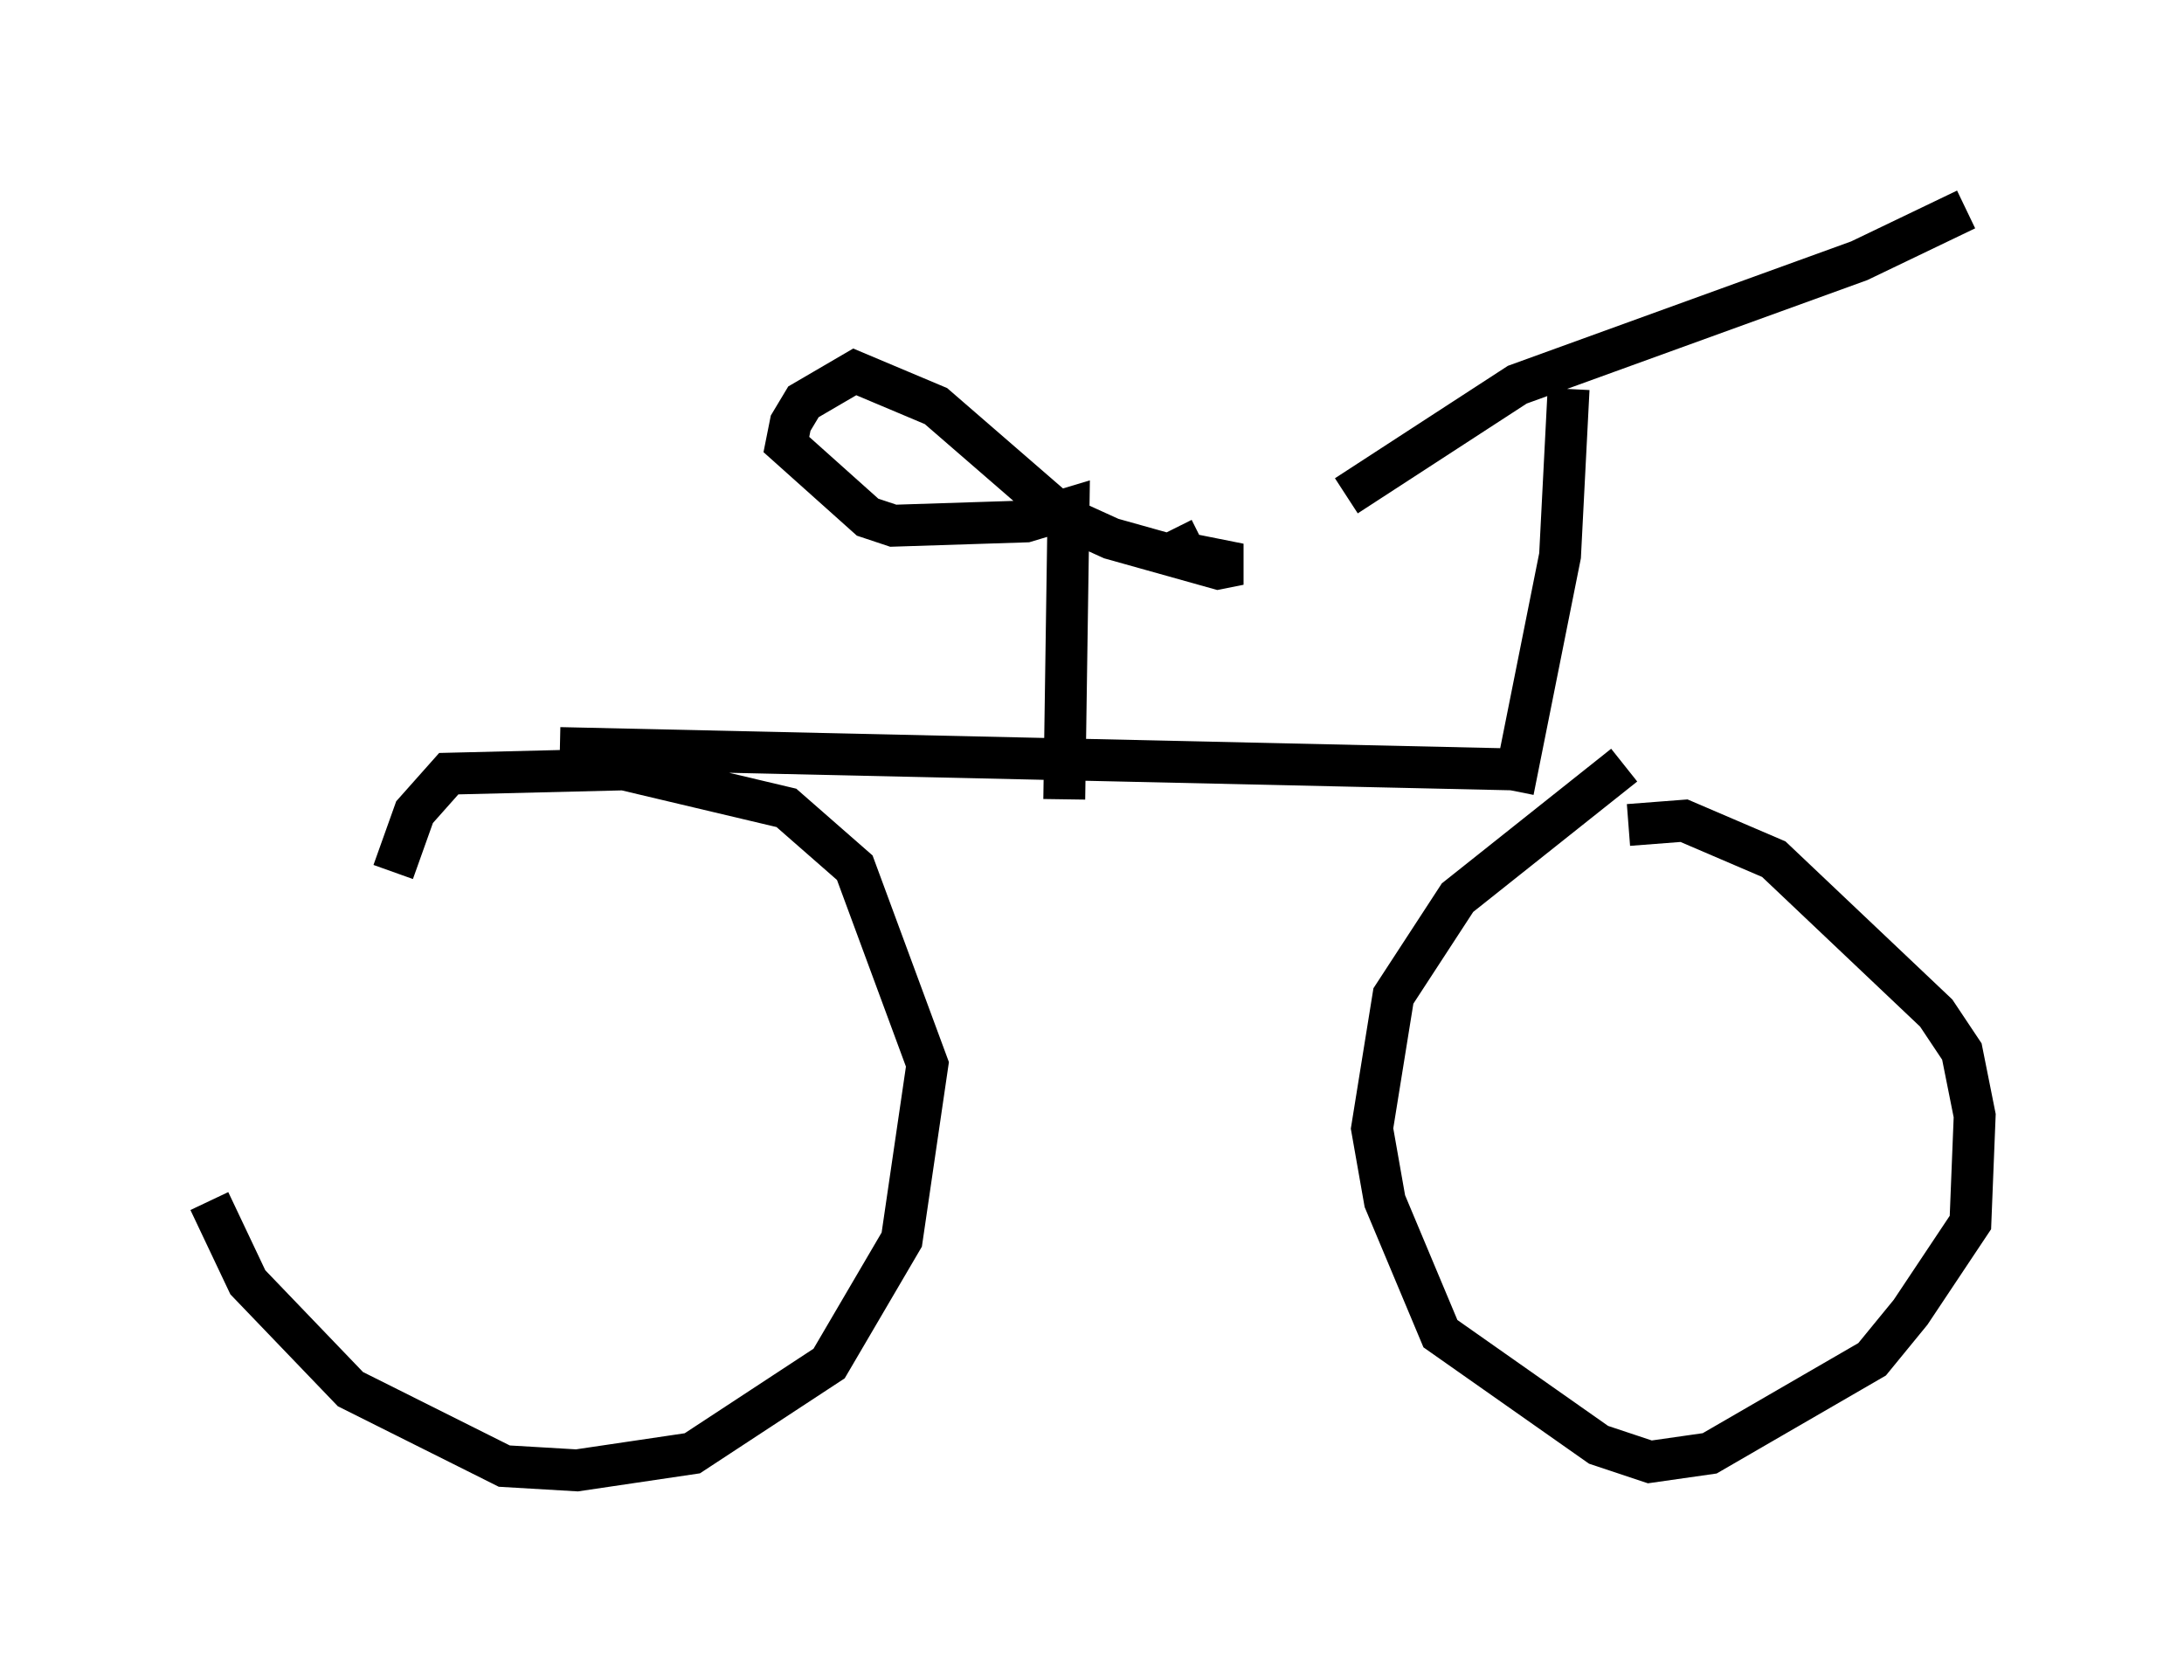 <?xml version="1.0" encoding="utf-8" ?>
<svg baseProfile="full" height="40.115" version="1.1" width="52.161" xmlns="http://www.w3.org/2000/svg" xmlns:ev="http://www.w3.org/2001/xml-events" xmlns:xlink="http://www.w3.org/1999/xlink"><defs /><rect fill="white" height="40.115" width="52.161" x="0" y="0" /><path d="M10.104, 19.496 m-5.104, 9.188 l0.919, 1.94 2.45, 2.552 l3.675, 1.838 1.735, 0.102 l2.756, -0.408 3.267, -2.144 l1.735, -2.96 0.613, -4.185 l-1.735, -4.696 -1.633, -1.429 l-3.879, -0.919 -4.185, 0.102 l-0.817, 0.919 -0.51, 1.429 m3.981, -2.96 l22.765, 0.51 m2.654, -0.102 l-3.981, 3.165 -1.531, 2.348 l-0.51, 3.165 0.306, 1.735 l1.327, 3.165 3.777, 2.654 l1.225, 0.408 1.429, -0.204 l3.879, -2.246 0.919, -1.123 l1.429, -2.144 0.102, -2.552 l-0.306, -1.531 -0.613, -0.919 l-3.879, -3.675 -2.144, -0.919 l-1.327, 0.102 m-13.475, -0.613 l0.102, -6.942 -1.021, 0.306 l-3.165, 0.102 -0.613, -0.204 l-1.94, -1.735 0.102, -0.51 l0.306, -0.51 1.225, -0.715 l1.94, 0.817 3.063, 2.654 l1.123, 0.51 2.552, 0.715 l0.51, -0.102 -1.531, -0.306 l0.613, -0.306 m7.452, 6.023 l1.123, -5.615 0.204, -3.981 m9.494, -4.288 l-2.552, 1.225 -8.167, 2.96 l-4.083, 2.654 " fill="none" stroke="black" stroke-width="1" /></svg>